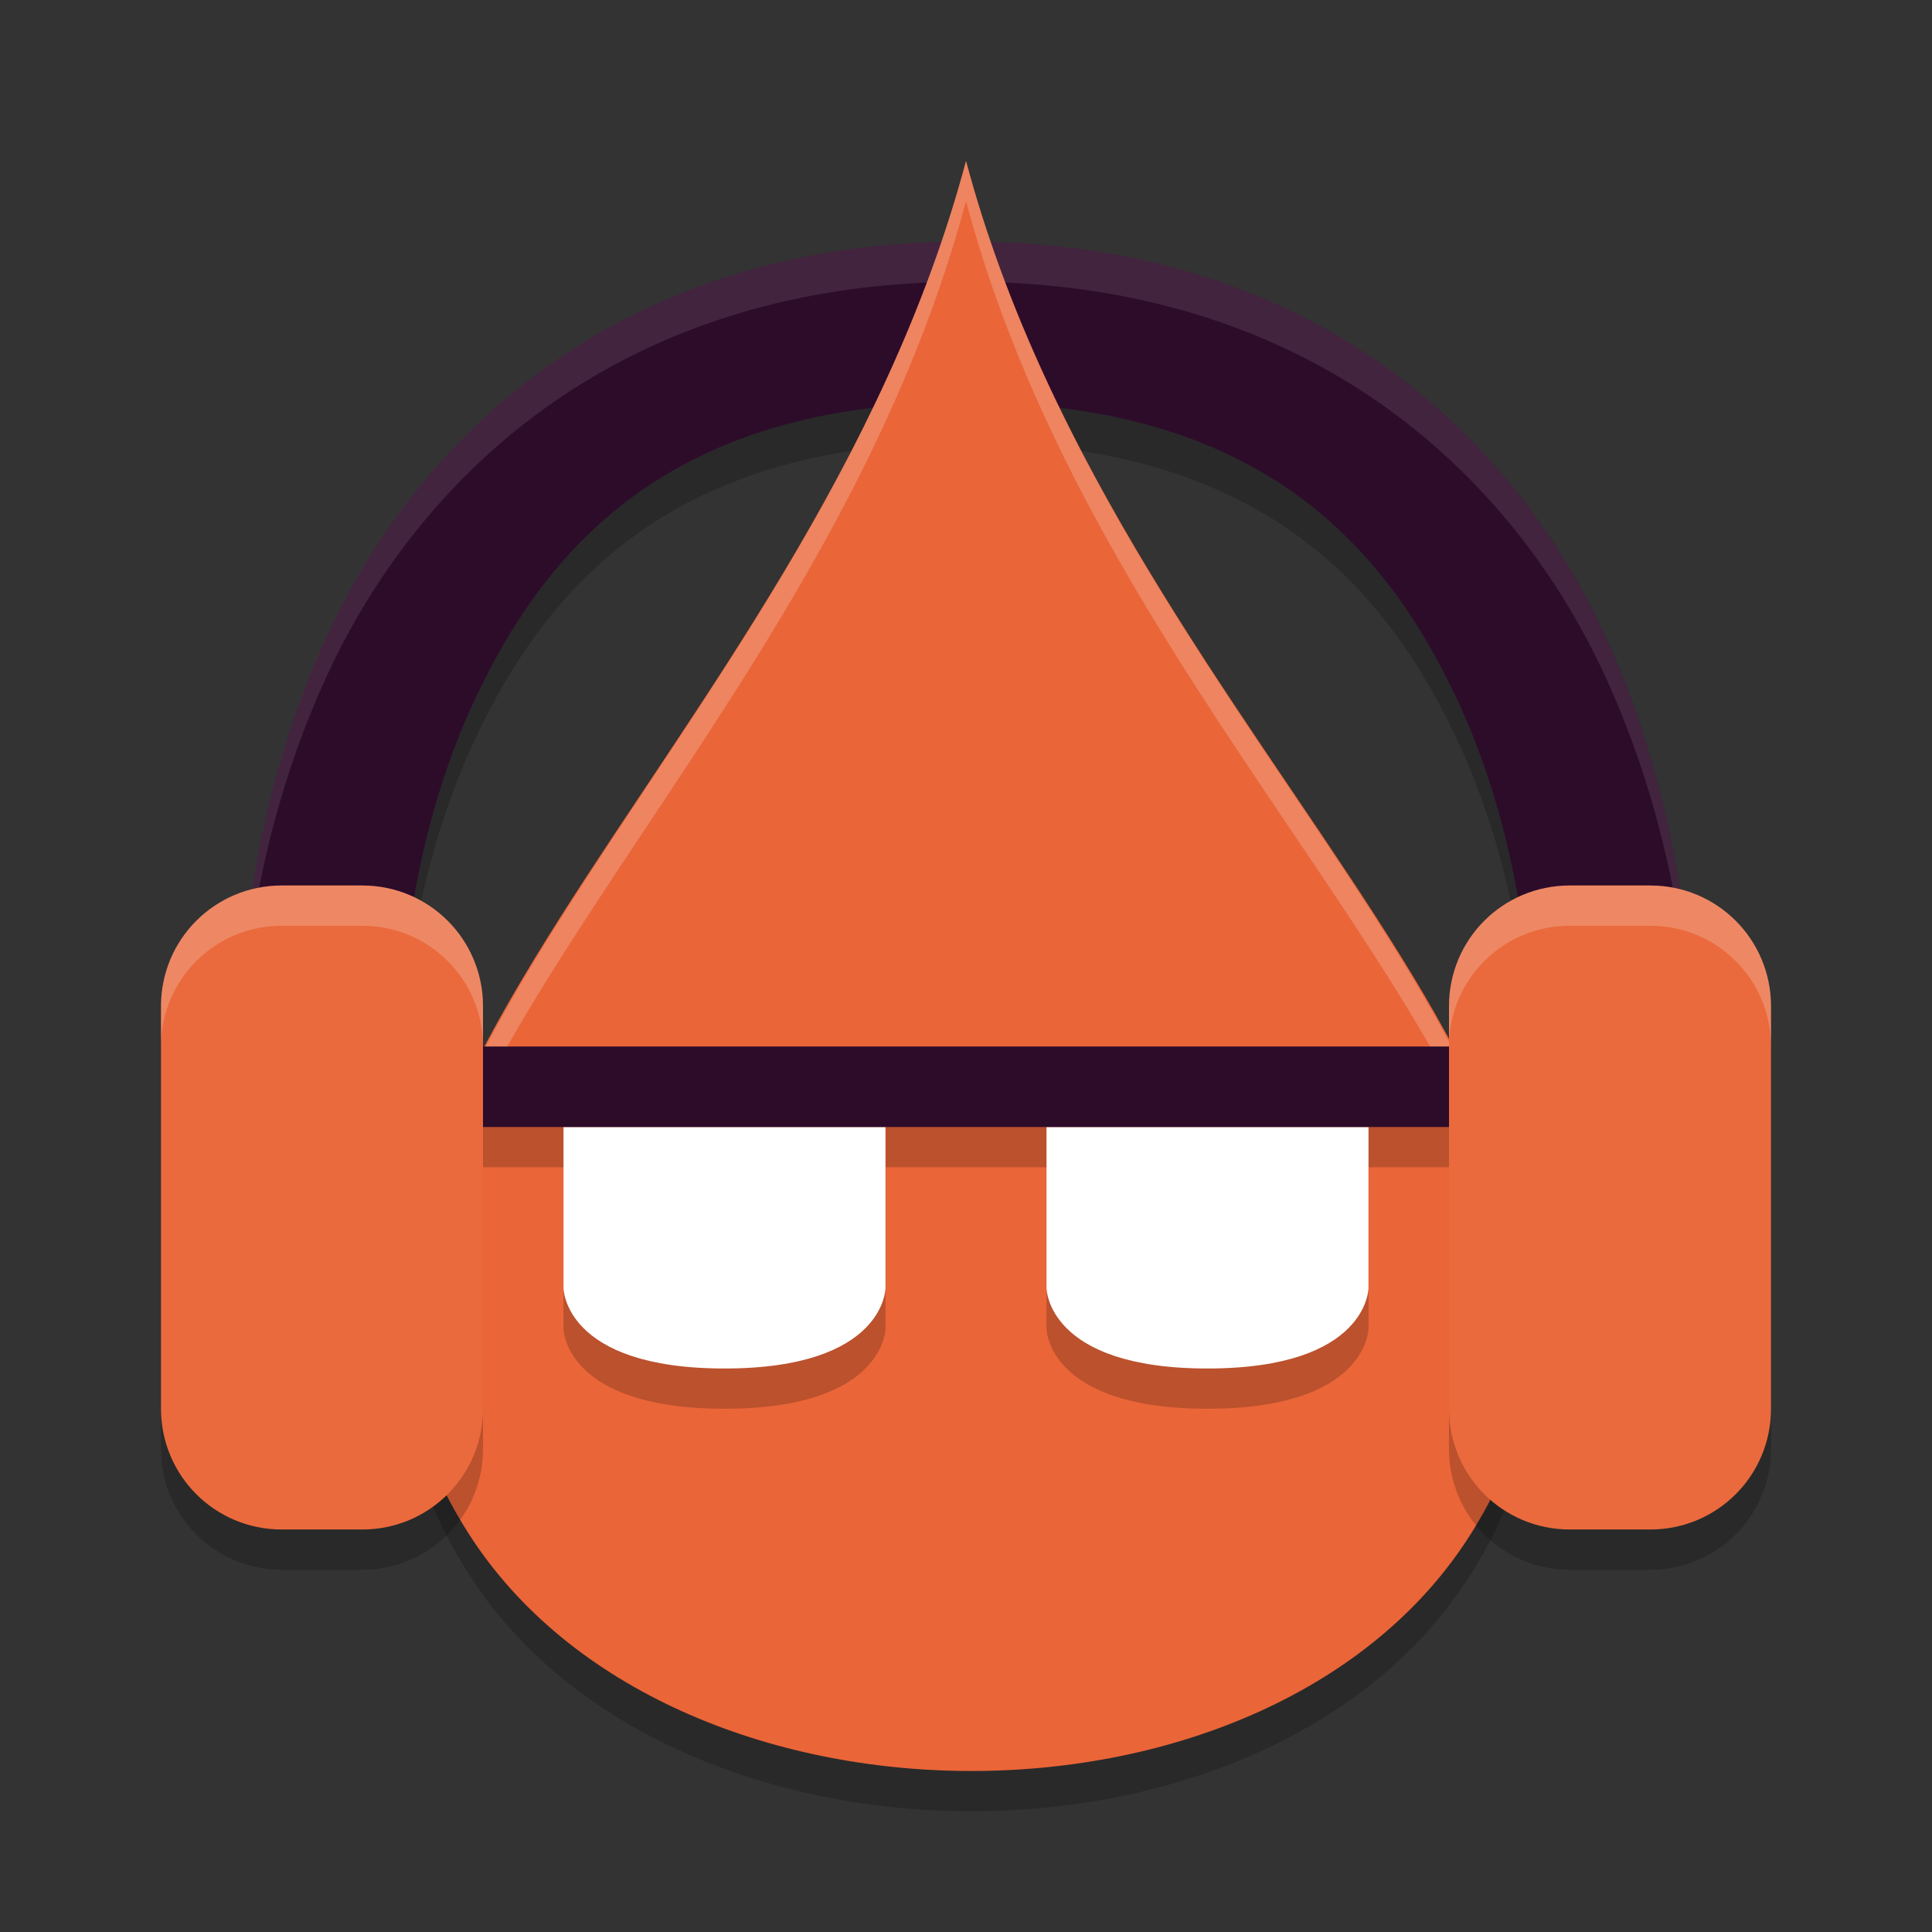<svg width="24" height="24" version="1.1" xmlns="http://www.w3.org/2000/svg">
 <rect width="100%" height="100%" fill="#333333" stroke="none"/>
 <path d="m12 3.5c-4.354 0-6.796 2.467-7.905 4.824-1.109 2.357-1.095 4.676-1.095 4.676a1 1 0 1 0 2 0s0.015-1.932 0.905-3.824c0.891-1.893 2.449-3.676 6.095-3.676 3.646 0 5.204 1.783 6.095 3.676 0.891 1.893 0.905 3.824 0.905 3.824a1 1 0 1 0 2 0s0.015-2.318-1.095-4.676c-1.109-2.357-3.551-4.824-7.905-4.824z" style="opacity:.2"/>
 <path d="m 12,3 c -4.354,0 -6.796,2.467 -7.905,4.824 C 2.985,10.181 3,12.5 3,12.5 a 1,1 0 1 0 2,0 c 0,0 0.015,-1.932 0.905,-3.824 C 6.796,6.783 8.354,5 12,5 c 3.646,0 5.204,1.783 6.095,3.676 C 18.985,10.568 19,12.5 19,12.5 a 1,1 0 1 0 2,0 c 0,0 0.015,-2.318 -1.095,-4.676 C 18.796,5.467 16.354,3 12,3 Z" style="fill:#2d0c2a"/>
 <path d="M 12 3 C 7.646 3 5.203 5.467 4.094 7.824 C 2.984 10.182 3 12.5 3 12.5 A 1 1 0 0 0 3.014 12.666 C 3.048 11.979 3.216 10.19 4.094 8.324 C 5.203 5.967 7.646 3.5 12 3.5 C 16.354 3.5 18.795 5.967 19.904 8.324 C 20.788 10.201 20.953 11.997 20.986 12.674 A 1 1 0 0 0 21 12.5 C 21 12.5 21.014 10.182 19.904 7.824 C 18.795 5.467 16.354 3 12 3 z " style="fill:#ffffff;opacity:.1"/>
 <path d="m12 2.5c-2 7.5-9.419 11.94-6.188 17.036 2.5 3.942 10 3.963 12.471 3.02e-4 3.215-5.155-4.283-9.536-6.282-17.036z" style="opacity:.2"/>
 <path d="M 12,2 C 10,9.5 2.581,13.94 5.812,19.036 8.312,22.978 15.812,22.998 18.283,19.036 21.498,13.881 14,9.5 12.001,2 Z" style="fill:#ea6538"/>
 <path d="M 12 2 C 10.329 8.265 4.899 12.396 5.033 16.557 C 5.32 12.562 10.396 8.514 12 2.5 C 13.606 8.523 18.748 12.534 19.049 16.551 C 19.169 12.364 13.672 8.273 12 2 z " style="fill:#ffffff;opacity:.2"/>
 <path d="m5 13.5v1h2v2s0 1 2 1 2-1 2-1v-2h2v2s0 1 2 1 2-1 2-1v-2h2v-1h-14z" style="opacity:.2"/>
 <path d="m7 14v2s0 1 2 1 2-1 2-1v-2zm6 0v2s0 1 2 1 2-1 2-1v-2z" style="fill:#ffffff"/>
 <rect x="5" y="13" width="14" height="1" style="fill:#2d0c2a"/>
 <path d="m3.5 11.5c-0.831 0-1.5 0.669-1.5 1.5v5c0 0.831 0.669 1.5 1.5 1.5h1c0.831 0 1.5-0.669 1.5-1.5v-5c0-0.831-0.669-1.5-1.5-1.5zm16 0c-0.831 0-1.5 0.669-1.5 1.5v5c0 0.831 0.669 1.5 1.5 1.5h1c0.831 0 1.5-0.669 1.5-1.5v-5c0-0.831-0.669-1.5-1.5-1.5z" style="opacity:.2"/>
 <path d="m3.5 11c-0.831 0-1.5 0.669-1.5 1.5v5c0 0.831 0.669 1.5 1.5 1.5h1c0.831 0 1.5-0.669 1.5-1.5v-5c0-0.831-0.669-1.5-1.5-1.5zm16 0c-0.831 0-1.5 0.669-1.5 1.5v5c0 0.831 0.669 1.5 1.5 1.5h1c0.831 0 1.5-0.669 1.5-1.5v-5c0-0.831-0.669-1.5-1.5-1.5z" style="fill:#ea6a3d"/>
 <path d="m3.5 11c-0.831 0-1.5 0.669-1.5 1.5v0.5c0-0.831 0.669-1.5 1.5-1.5h1c0.831 0 1.5 0.669 1.5 1.5v-0.5c0-0.831-0.669-1.5-1.5-1.5h-1zm16 0c-0.831 0-1.5 0.669-1.5 1.5v0.5c0-0.831 0.669-1.5 1.5-1.5h1c0.831 0 1.5 0.669 1.5 1.5v-0.5c0-0.831-0.669-1.5-1.5-1.5h-1z" style="fill:#ffffff;opacity:.2"/>
</svg>
